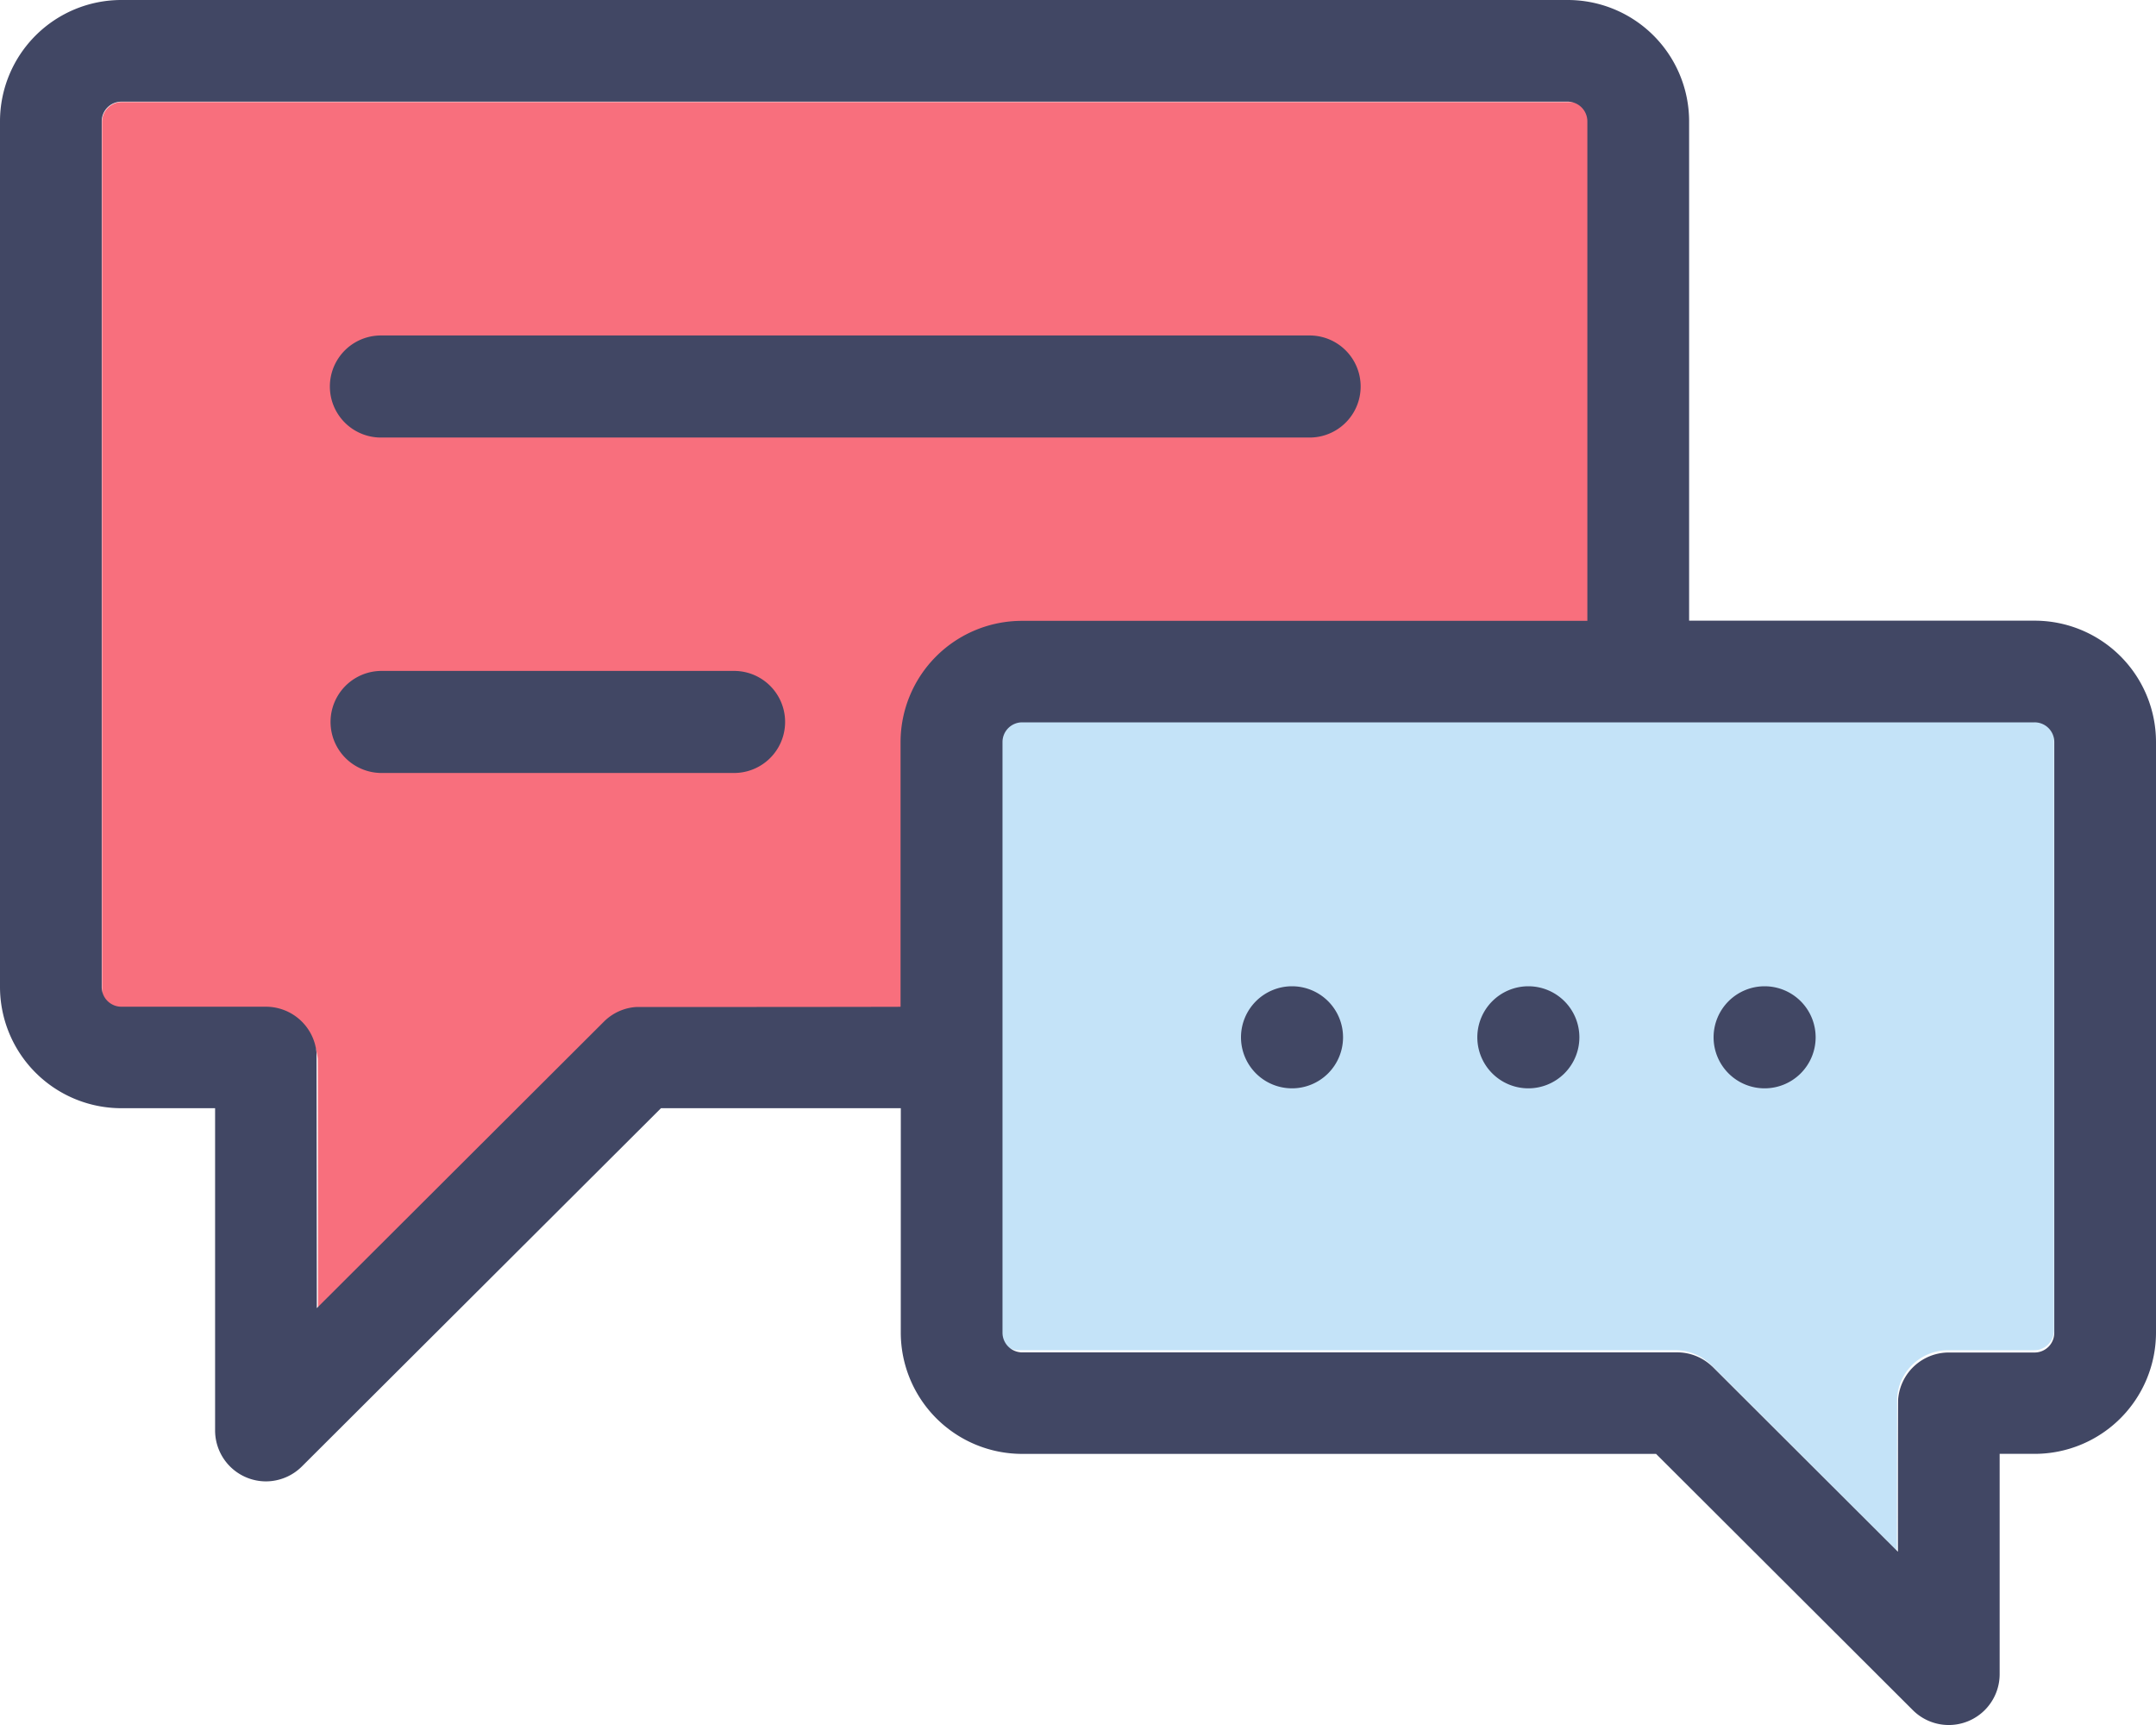 <svg xmlns="http://www.w3.org/2000/svg" width="60" height="48" viewBox="0 0 60 48">
  <g id="_003-chat" data-name="003-chat" transform="translate(0 -50.753)">
    <path id="Path_4399" data-name="Path 4399" d="M65.639,75.46V89.441H49.858a3.393,3.393,0,0,0-3.39,3.39v7.406c-2.1,0-7.359,0-7.38.006a1.405,1.405,0,0,0-.907.41l-8.015,8.015s0-7.1-.007-7.138a1.422,1.422,0,0,0-1.414-1.294H24.707a.549.549,0,0,1-.55-.55V75.46a.55.55,0,0,1,.55-.55H65.089A.55.55,0,0,1,65.639,75.46Zm-7.4,7.42c0-.785.364-1.42-.42-1.42H31.975a1.42,1.42,0,0,0-1.42,1.42c0,.784.636.42,1.42.42H57.821C58.605,83.3,58.241,83.664,58.241,82.88ZM42.2,92.268c0-.784.364-1.42-.42-1.42H31.975a1.421,1.421,0,0,0-1.42,1.42c0,.784.636.42,1.42.42h9.809C42.568,92.688,42.2,93.052,42.2,92.268Z" transform="translate(-21.317 -21.317)" fill="rgba(246,75,93,0.8)"/>
    <path id="Path_4400" data-name="Path 4400" d="M267.443,223.2v16.527a.55.55,0,0,1-.55.55h-2.4a1.42,1.42,0,0,0-1.414,1.311c0,.031-.006,4.267-.006,4.267l-5.156-5.156-.016-.016c-.021-.02-.04-.037-.058-.053a1.409,1.409,0,0,0-.935-.354H238.626a.551.551,0,0,1-.55-.55V223.2a.55.55,0,0,1,.55-.55h28.268A.549.549,0,0,1,267.443,223.2Zm-6.665,8.264c0-.784-.636-.42-1.42-.42s-.42-.364-.42.42-.364,1.42.42,1.42A1.421,1.421,0,0,0,260.778,231.465Zm-6.6,0c0-.784-.636-.42-1.42-.42s-.42-.364-.42.42-.364,1.42.42,1.42A1.421,1.421,0,0,0,254.18,231.465Zm-6.6,0c0-.784-.636-.42-1.42-.42s-.42-.364-.42.42-.364,1.42.42,1.42A1.421,1.421,0,0,0,247.581,231.465Z" transform="translate(-210.283 -151.952)" fill="rgba(20,146,230,0.25)"/>
    <g id="Group_1447" data-name="Group 1447" transform="translate(0 50.753)">
      <path id="Path_4401" data-name="Path 4401" d="M408.424,285.531a1.42,1.42,0,1,1-1.42,1.42A1.421,1.421,0,0,1,408.424,285.531Z" transform="translate(-359.316 -258.087)" fill="#414764"/>
      <path id="Path_4402" data-name="Path 4402" d="M25.069,81.59H18.395L8.4,91.56a1.421,1.421,0,0,1-1,.414,1.418,1.418,0,0,1-1.414-1.412V81.59H3.379A3.378,3.378,0,0,1,0,78.219V54.124a3.378,3.378,0,0,1,3.379-3.371H43.628a3.379,3.379,0,0,1,3.379,3.371v13.9h9.615A3.377,3.377,0,0,1,60,71.4V87.837a3.378,3.378,0,0,1-3.379,3.371h-.972v6.132a1.416,1.416,0,0,1-2.416,1l-7.146-7.131H28.447a3.379,3.379,0,0,1-3.379-3.371ZM44.175,68.029v-13.9a.548.548,0,0,0-.548-.547H3.379a.548.548,0,0,0-.548.547V78.219a.547.547,0,0,0,.548.547H7.4a1.416,1.416,0,0,1,1.41,1.287c0,.037.007,7.1.007,7.1l7.989-7.971a1.4,1.4,0,0,1,.9-.408c.021,0,5.258,0,7.356-.006V71.4a3.378,3.378,0,0,1,3.379-3.371ZM57.169,87.837V71.4a.547.547,0,0,0-.548-.547H28.447a.548.548,0,0,0-.548.547V87.837a.548.548,0,0,0,.548.547H46.674a1.405,1.405,0,0,1,.931.352c.018.016.037.033.058.052l.016.016,5.139,5.128s0-4.213.006-4.244a1.414,1.414,0,0,1,1.41-1.3h2.388A.548.548,0,0,0,57.169,87.837Z" transform="translate(0 -50.753)" fill="#414764"/>
      <path id="Path_4403" data-name="Path 4403" d="M352.308,285.531a1.42,1.42,0,1,1-1.42,1.42A1.421,1.421,0,0,1,352.308,285.531Z" transform="translate(-309.775 -258.087)" fill="#414764"/>
      <path id="Path_4404" data-name="Path 4404" d="M105.836,130.615a1.42,1.42,0,1,1,0,2.84H79.99a1.42,1.42,0,1,1,0-2.84Z" transform="translate(-69.39 -121.28)" fill="#414764"/>
      <path id="Path_4405" data-name="Path 4405" d="M296.18,285.531a1.42,1.42,0,1,1-1.42,1.42A1.421,1.421,0,0,1,296.18,285.531Z" transform="translate(-260.224 -258.087)" fill="#414764"/>
      <path id="Path_4406" data-name="Path 4406" d="M89.8,210.465a1.42,1.42,0,0,1,0,2.84H79.99a1.42,1.42,0,1,1,0-2.84Z" transform="translate(-69.371 -191.796)" fill="#414764"/>
    </g>
  </g>
</svg>
